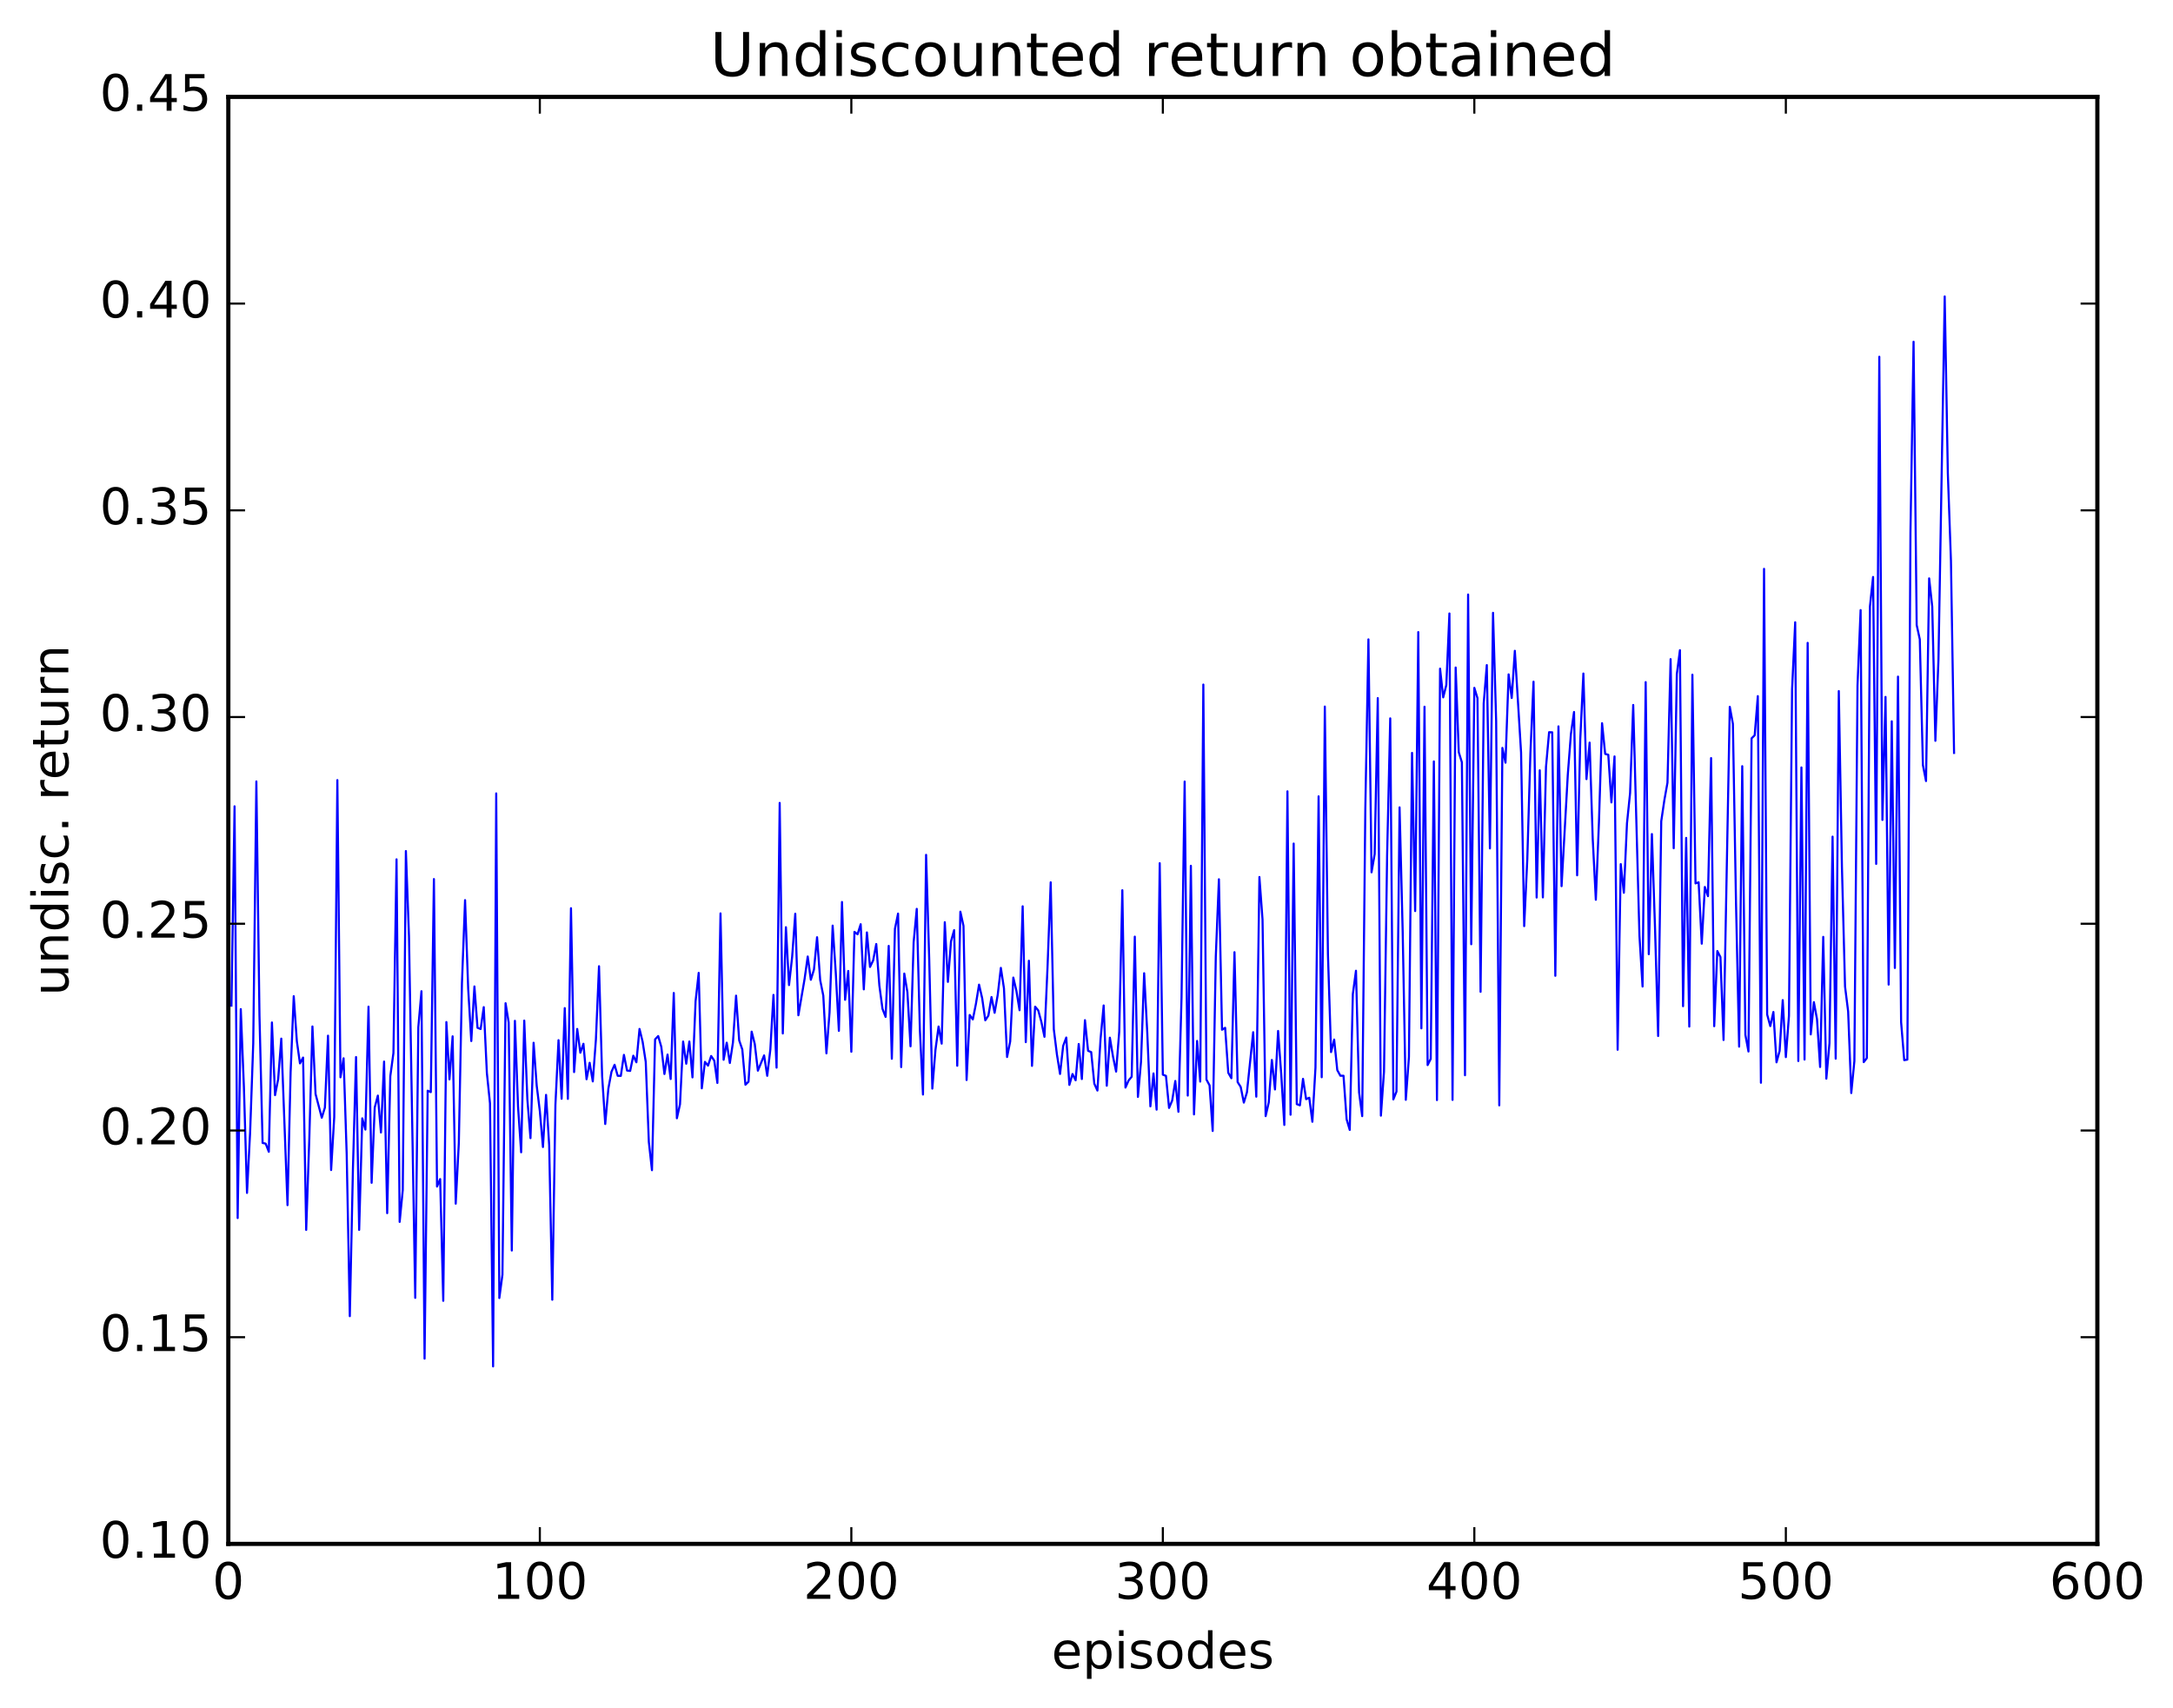 <?xml version="1.0" encoding="utf-8" standalone="no"?>
<!DOCTYPE svg PUBLIC "-//W3C//DTD SVG 1.1//EN"
  "http://www.w3.org/Graphics/SVG/1.1/DTD/svg11.dtd">
<!-- Created with matplotlib (http://matplotlib.org/) -->
<svg height="408pt" version="1.1" viewBox="0 0 519 408" width="519pt" xmlns="http://www.w3.org/2000/svg" xmlns:xlink="http://www.w3.org/1999/xlink">
 <defs>
  <style type="text/css">
*{stroke-linecap:butt;stroke-linejoin:round;stroke-miterlimit:100000;}
  </style>
 </defs>
 <g id="figure_1">
  <g id="patch_1">
   <path d="M 0 408.169 
L 519.585 408.169 
L 519.585 0 
L 0 0 
z
" style="fill:#ffffff;"/>
  </g>
  <g id="axes_1">
   <g id="patch_2">
    <path d="M 54.532 368.742 
L 500.933 368.742 
L 500.933 23.142 
L 54.532 23.142 
z
" style="fill:#ffffff;"/>
   </g>
   <g id="line2d_1">
    <path clip-path="url(#p316b449d4c)" d="M 55.276 240.184 
L 56.02 192.576 
L 56.764 290.913 
L 57.508 241.012 
L 58.252 259.559 
L 58.996 284.909 
L 59.74 270.39 
L 60.484 249.206 
L 61.228 186.636 
L 61.972 242.58 
L 62.717 272.974 
L 63.461 273.147 
L 64.204 275.091 
L 64.948 244.204 
L 65.692 261.562 
L 66.436 257.752 
L 67.18 248.061 
L 68.668 287.832 
L 69.412 256.051 
L 70.156 237.927 
L 70.9 248.687 
L 71.644 253.972 
L 72.388 252.587 
L 73.132 293.748 
L 73.876 271.909 
L 74.621 245.158 
L 75.365 261.277 
L 76.853 266.955 
L 77.597 264.539 
L 78.341 247.357 
L 79.085 279.447 
L 79.829 266.796 
L 80.573 186.317 
L 81.317 257.295 
L 82.061 252.757 
L 82.805 275.718 
L 83.549 314.348 
L 84.293 279.186 
L 85.037 252.461 
L 85.781 293.743 
L 86.525 267.099 
L 87.269 269.786 
L 88.013 240.424 
L 88.757 282.495 
L 89.501 264.504 
L 90.245 261.666 
L 90.989 270.486 
L 91.733 253.545 
L 92.477 289.744 
L 93.221 257.039 
L 93.965 251.509 
L 94.709 205.239 
L 95.453 291.833 
L 96.197 284.23 
L 96.941 203.261 
L 97.684 223.681 
L 99.172 309.973 
L 99.916 245.335 
L 100.66 236.74 
L 101.404 324.489 
L 102.148 260.499 
L 102.892 260.839 
L 103.636 209.954 
L 104.38 283.392 
L 105.124 281.606 
L 105.868 310.683 
L 106.612 244.108 
L 107.356 257.799 
L 108.1 247.511 
L 108.844 287.481 
L 109.588 272.891 
L 110.332 234.799 
L 111.076 214.983 
L 111.82 236.137 
L 112.564 248.638 
L 113.308 235.6 
L 114.052 245.476 
L 114.796 245.768 
L 115.54 240.54 
L 116.284 256.256 
L 117.028 263.507 
L 117.772 326.35 
L 118.516 189.496 
L 119.26 310.016 
L 120.004 304.434 
L 120.749 239.608 
L 121.493 244.21 
L 122.237 298.668 
L 122.981 243.81 
L 123.725 264.232 
L 124.469 275.209 
L 125.213 243.756 
L 125.957 262.599 
L 126.701 271.827 
L 127.445 249.051 
L 128.189 259.311 
L 128.933 265.374 
L 129.677 273.95 
L 130.421 261.497 
L 131.165 273.503 
L 131.909 310.426 
L 132.653 263.911 
L 133.397 248.431 
L 134.141 262.428 
L 134.885 240.773 
L 135.629 262.449 
L 136.373 216.916 
L 137.117 256.051 
L 137.861 245.755 
L 138.605 251.428 
L 139.349 249.293 
L 140.093 257.763 
L 140.837 253.833 
L 141.581 258.281 
L 142.325 248.292 
L 143.069 230.77 
L 143.812 257.02 
L 144.556 268.453 
L 145.3 260.019 
L 146.044 255.986 
L 146.788 254.308 
L 147.532 256.942 
L 148.276 256.96 
L 149.02 251.942 
L 149.764 255.685 
L 150.508 255.778 
L 151.252 252.139 
L 151.996 253.713 
L 152.74 245.75 
L 153.484 248.786 
L 154.228 253.614 
L 154.972 272.773 
L 155.716 279.483 
L 156.46 248.242 
L 157.204 247.448 
L 157.948 250.035 
L 158.692 256.515 
L 159.436 251.869 
L 160.18 257.709 
L 160.924 237.159 
L 161.668 267.08 
L 162.412 263.748 
L 163.156 248.755 
L 163.9 254.057 
L 164.644 248.751 
L 165.388 257.319 
L 166.132 239.122 
L 166.876 232.359 
L 167.62 259.932 
L 168.364 253.615 
L 169.108 254.517 
L 169.852 252.211 
L 170.596 253.329 
L 171.34 258.647 
L 172.084 218.152 
L 172.828 253.111 
L 173.572 249.032 
L 174.316 253.883 
L 175.06 248.974 
L 175.804 237.799 
L 176.548 248.483 
L 177.292 250.65 
L 178.036 259.069 
L 178.78 258.34 
L 179.524 246.397 
L 180.268 249.333 
L 181.012 255.716 
L 182.5 252.072 
L 183.244 256.943 
L 183.988 250.685 
L 184.732 237.619 
L 185.476 254.993 
L 186.22 191.765 
L 186.964 246.829 
L 187.708 221.452 
L 188.452 235.273 
L 189.196 228.528 
L 189.94 218.232 
L 190.685 242.481 
L 192.173 233.78 
L 192.917 228.447 
L 193.661 234.004 
L 194.405 231.572 
L 195.149 223.847 
L 195.893 234.081 
L 196.637 237.797 
L 197.381 251.583 
L 198.125 241.853 
L 198.869 221.071 
L 199.613 232.298 
L 200.357 246.206 
L 201.101 215.431 
L 201.845 238.787 
L 202.589 231.903 
L 203.333 251.196 
L 204.077 222.559 
L 204.821 223.146 
L 205.565 220.736 
L 206.309 236.296 
L 207.053 222.696 
L 207.797 230.944 
L 208.541 229.392 
L 209.285 225.468 
L 210.029 235.403 
L 210.773 240.937 
L 211.517 242.87 
L 212.261 225.912 
L 213.005 252.87 
L 213.749 221.817 
L 214.493 218.199 
L 215.237 254.86 
L 215.981 232.527 
L 216.725 236.973 
L 217.469 249.899 
L 218.213 225.03 
L 218.957 217.071 
L 219.701 245.911 
L 220.445 261.415 
L 221.189 204.171 
L 221.933 229.067 
L 222.677 259.994 
L 223.421 250.786 
L 224.165 245.174 
L 224.909 249.261 
L 225.653 220.257 
L 226.397 234.512 
L 227.141 224.807 
L 227.885 222.15 
L 228.629 254.541 
L 229.373 217.741 
L 230.117 221.134 
L 230.861 257.947 
L 231.605 242.415 
L 232.349 243.473 
L 233.093 239.743 
L 233.837 235.169 
L 234.581 238.4 
L 235.325 243.689 
L 236.069 242.558 
L 236.812 238.13 
L 237.556 241.892 
L 238.3 237.581 
L 239.044 231.163 
L 239.788 236.058 
L 240.532 252.449 
L 241.276 248.729 
L 242.02 233.481 
L 242.764 236.667 
L 243.508 241.283 
L 244.252 216.457 
L 244.996 248.906 
L 245.74 229.459 
L 246.484 254.569 
L 247.228 240.433 
L 247.972 241.319 
L 248.716 244.042 
L 249.46 247.627 
L 250.204 230.676 
L 250.948 210.729 
L 251.692 245.813 
L 252.436 251.845 
L 253.18 256.502 
L 253.924 249.811 
L 254.668 247.802 
L 255.412 259.112 
L 256.156 256.515 
L 256.901 258.016 
L 257.644 249.346 
L 258.389 257.714 
L 259.132 243.654 
L 259.877 250.968 
L 260.62 251.279 
L 261.365 258.825 
L 262.108 260.464 
L 262.853 248.177 
L 263.596 240.138 
L 264.341 259.31 
L 265.084 247.834 
L 265.829 252.347 
L 266.572 255.938 
L 267.317 246.384 
L 268.06 212.617 
L 268.805 259.749 
L 269.548 258.067 
L 270.293 257.162 
L 271.036 223.706 
L 271.781 261.981 
L 272.524 253.551 
L 273.269 232.442 
L 274.012 246.604 
L 274.757 264.24 
L 275.5 256.377 
L 276.245 265.022 
L 276.988 206.161 
L 277.733 256.673 
L 278.476 256.954 
L 279.221 264.614 
L 279.964 262.856 
L 280.709 258.175 
L 281.452 265.538 
L 282.197 238.251 
L 282.94 186.664 
L 283.685 261.664 
L 284.428 206.783 
L 285.173 266.162 
L 285.916 248.613 
L 286.661 258.32 
L 287.404 163.499 
L 288.149 257.837 
L 288.892 259.221 
L 289.637 270.114 
L 290.38 228.496 
L 291.125 210.001 
L 291.868 245.936 
L 292.613 245.48 
L 293.356 256.205 
L 294.101 257.52 
L 294.844 227.419 
L 295.589 258.432 
L 296.332 259.606 
L 297.077 263.341 
L 297.82 260.889 
L 299.308 246.529 
L 300.053 261.928 
L 300.796 209.461 
L 301.541 219.618 
L 302.284 266.574 
L 303.029 263.308 
L 303.772 253.155 
L 304.517 260.201 
L 305.26 246.231 
L 306.005 256.492 
L 306.748 268.675 
L 307.493 188.999 
L 308.236 266.236 
L 308.981 201.474 
L 309.724 263.709 
L 310.469 263.993 
L 311.212 257.67 
L 311.957 262.523 
L 312.7 262.179 
L 313.445 267.919 
L 314.188 254.989 
L 314.933 190.198 
L 315.676 257.282 
L 316.421 168.754 
L 317.164 227.906 
L 317.909 251.279 
L 318.652 248.29 
L 319.397 255.587 
L 320.14 256.931 
L 320.885 256.927 
L 321.628 267.333 
L 322.373 269.87 
L 323.116 237.407 
L 323.861 231.849 
L 324.604 260.915 
L 325.349 266.576 
L 326.092 193.18 
L 326.837 152.706 
L 327.58 208.343 
L 328.325 203.979 
L 329.068 166.734 
L 329.812 266.46 
L 330.557 255.956 
L 331.3 204.242 
L 332.045 171.57 
L 332.788 262.58 
L 333.533 260.706 
L 334.276 192.833 
L 335.021 222.612 
L 335.764 262.674 
L 336.509 252.466 
L 337.252 179.817 
L 337.997 217.597 
L 338.74 150.968 
L 339.485 245.607 
L 340.228 168.791 
L 340.973 254.381 
L 341.716 252.896 
L 342.461 181.855 
L 343.204 262.739 
L 343.949 159.701 
L 344.692 166.556 
L 345.437 163.625 
L 346.18 146.518 
L 346.925 262.694 
L 347.668 159.428 
L 348.413 179.655 
L 349.156 182.062 
L 349.901 256.808 
L 350.644 141.993 
L 351.389 225.517 
L 352.132 164.283 
L 352.877 166.731 
L 353.62 236.881 
L 354.365 168.012 
L 355.108 158.848 
L 355.853 202.634 
L 356.596 146.367 
L 357.341 172.26 
L 358.084 264 
L 358.829 178.627 
L 359.572 182.157 
L 360.317 161.063 
L 361.06 166.706 
L 361.805 155.438 
L 363.293 179.721 
L 364.036 221.192 
L 364.781 205.193 
L 365.524 179.839 
L 366.269 162.811 
L 367.012 214.364 
L 367.757 183.976 
L 368.5 214.333 
L 369.245 183.189 
L 369.988 174.873 
L 370.733 174.905 
L 371.476 233.055 
L 372.221 173.486 
L 372.964 211.648 
L 374.452 185.05 
L 375.197 175.324 
L 375.94 170.05 
L 376.685 209.053 
L 377.428 176.64 
L 378.173 160.865 
L 378.916 186.081 
L 379.661 177.362 
L 380.404 200.284 
L 381.149 214.899 
L 381.892 196.372 
L 382.637 172.729 
L 383.38 180.057 
L 384.125 180.271 
L 384.868 191.65 
L 385.613 180.663 
L 386.356 250.72 
L 387.101 206.376 
L 387.844 213.224 
L 388.589 196.627 
L 389.332 189.385 
L 390.077 168.372 
L 391.565 223.453 
L 392.308 235.616 
L 393.053 162.915 
L 393.796 227.892 
L 394.541 199.204 
L 395.284 221.626 
L 396.029 247.436 
L 396.772 196.141 
L 397.517 191.101 
L 398.26 186.936 
L 399.005 157.426 
L 399.748 202.591 
L 400.493 161.014 
L 401.236 155.29 
L 401.981 240.317 
L 402.724 200.121 
L 403.469 245.185 
L 404.212 161.146 
L 404.957 210.991 
L 405.7 210.725 
L 406.445 225.39 
L 407.188 211.839 
L 407.933 214.034 
L 408.676 181.057 
L 409.421 245.092 
L 410.164 227.139 
L 410.909 228.577 
L 411.652 248.387 
L 413.14 168.814 
L 413.885 172.873 
L 414.628 215.658 
L 415.373 249.974 
L 416.116 182.993 
L 416.861 247.143 
L 417.604 251.138 
L 418.349 176.341 
L 419.092 175.614 
L 419.837 166.264 
L 420.58 258.6 
L 421.325 135.861 
L 422.068 242.298 
L 422.812 245.068 
L 423.557 241.699 
L 424.3 253.724 
L 425.045 251.013 
L 425.788 238.864 
L 426.533 252.479 
L 427.276 242.638 
L 428.021 164.617 
L 428.764 148.623 
L 429.509 253.41 
L 430.252 183.295 
L 430.997 253.058 
L 431.74 153.54 
L 432.485 247.052 
L 433.228 239.35 
L 433.973 243.42 
L 434.716 254.838 
L 435.461 223.76 
L 436.204 257.624 
L 436.949 249.154 
L 437.692 199.823 
L 438.437 252.846 
L 439.18 165.054 
L 439.925 206.905 
L 440.668 235.618 
L 441.413 241.583 
L 442.156 261.06 
L 442.901 253.413 
L 443.644 163.769 
L 444.389 145.715 
L 445.132 253.677 
L 445.877 252.718 
L 446.62 144.838 
L 447.365 137.799 
L 448.108 206.332 
L 448.853 85.209 
L 449.596 195.826 
L 450.341 166.451 
L 451.084 235.156 
L 451.829 172.272 
L 452.572 231.187 
L 453.317 161.599 
L 454.06 244.105 
L 454.805 253.206 
L 455.548 253.074 
L 456.293 127.227 
L 457.036 81.619 
L 457.781 149.275 
L 458.524 152.699 
L 459.269 182.732 
L 460.012 186.542 
L 460.757 138.137 
L 461.5 144.881 
L 462.245 176.929 
L 462.988 157.371 
L 464.476 70.8 
L 465.221 113.002 
L 465.964 133.907 
L 466.709 179.826 
L 466.709 179.826 
" style="fill:none;stroke:#0000ff;stroke-linecap:square;stroke-width:0.5;"/>
   </g>
   <g id="patch_3">
    <path d="M 54.532 368.742 
L 54.532 23.142 
" style="fill:none;stroke:#000000;stroke-linecap:square;stroke-linejoin:miter;"/>
   </g>
   <g id="patch_4">
    <path d="M 500.933 368.742 
L 500.933 23.142 
" style="fill:none;stroke:#000000;stroke-linecap:square;stroke-linejoin:miter;"/>
   </g>
   <g id="patch_5">
    <path d="M 54.532 368.742 
L 500.933 368.742 
" style="fill:none;stroke:#000000;stroke-linecap:square;stroke-linejoin:miter;"/>
   </g>
   <g id="patch_6">
    <path d="M 54.532 23.142 
L 500.933 23.142 
" style="fill:none;stroke:#000000;stroke-linecap:square;stroke-linejoin:miter;"/>
   </g>
   <g id="matplotlib.axis_1">
    <g id="xtick_1">
     <g id="line2d_2">
      <defs>
       <path d="M 0 0 
L 0 -4 
" id="m452dc0c4ed" style="stroke:#000000;stroke-width:0.5;"/>
      </defs>
      <g>
       <use style="stroke:#000000;stroke-width:0.5;" x="54.532" xlink:href="#m452dc0c4ed" y="368.742"/>
      </g>
     </g>
     <g id="line2d_3">
      <defs>
       <path d="M 0 0 
L 0 4 
" id="m1b228c467f" style="stroke:#000000;stroke-width:0.5;"/>
      </defs>
      <g>
       <use style="stroke:#000000;stroke-width:0.5;" x="54.532" xlink:href="#m1b228c467f" y="23.142"/>
      </g>
     </g>
     <g id="text_1">
      <!-- 0 -->
      <defs>
       <path d="M 31.781 66.406 
Q 24.172 66.406 20.328 58.906 
Q 16.5 51.422 16.5 36.375 
Q 16.5 21.391 20.328 13.891 
Q 24.172 6.391 31.781 6.391 
Q 39.453 6.391 43.281 13.891 
Q 47.125 21.391 47.125 36.375 
Q 47.125 51.422 43.281 58.906 
Q 39.453 66.406 31.781 66.406 
M 31.781 74.219 
Q 44.047 74.219 50.516 64.516 
Q 56.984 54.828 56.984 36.375 
Q 56.984 17.969 50.516 8.266 
Q 44.047 -1.422 31.781 -1.422 
Q 19.531 -1.422 13.062 8.266 
Q 6.594 17.969 6.594 36.375 
Q 6.594 54.828 13.062 64.516 
Q 19.531 74.219 31.781 74.219 
" id="BitstreamVeraSans-Roman-30"/>
      </defs>
      <g transform="translate(50.715 381.86)scale(0.12 -0.12)">
       <use xlink:href="#BitstreamVeraSans-Roman-30"/>
      </g>
     </g>
    </g>
    <g id="xtick_2">
     <g id="line2d_4">
      <g>
       <use style="stroke:#000000;stroke-width:0.5;" x="128.933" xlink:href="#m452dc0c4ed" y="368.742"/>
      </g>
     </g>
     <g id="line2d_5">
      <g>
       <use style="stroke:#000000;stroke-width:0.5;" x="128.933" xlink:href="#m1b228c467f" y="23.142"/>
      </g>
     </g>
     <g id="text_2">
      <!-- 100 -->
      <defs>
       <path d="M 12.406 8.297 
L 28.516 8.297 
L 28.516 63.922 
L 10.984 60.406 
L 10.984 69.391 
L 28.422 72.906 
L 38.281 72.906 
L 38.281 8.297 
L 54.391 8.297 
L 54.391 0 
L 12.406 0 
z
" id="BitstreamVeraSans-Roman-31"/>
      </defs>
      <g transform="translate(117.48 381.86)scale(0.12 -0.12)">
       <use xlink:href="#BitstreamVeraSans-Roman-31"/>
       <use x="63.623" xlink:href="#BitstreamVeraSans-Roman-30"/>
       <use x="127.246" xlink:href="#BitstreamVeraSans-Roman-30"/>
      </g>
     </g>
    </g>
    <g id="xtick_3">
     <g id="line2d_6">
      <g>
       <use style="stroke:#000000;stroke-width:0.5;" x="203.333" xlink:href="#m452dc0c4ed" y="368.742"/>
      </g>
     </g>
     <g id="line2d_7">
      <g>
       <use style="stroke:#000000;stroke-width:0.5;" x="203.333" xlink:href="#m1b228c467f" y="23.142"/>
      </g>
     </g>
     <g id="text_3">
      <!-- 200 -->
      <defs>
       <path d="M 19.188 8.297 
L 53.609 8.297 
L 53.609 0 
L 7.328 0 
L 7.328 8.297 
Q 12.938 14.109 22.625 23.891 
Q 32.328 33.688 34.812 36.531 
Q 39.547 41.844 41.422 45.531 
Q 43.312 49.219 43.312 52.781 
Q 43.312 58.594 39.234 62.25 
Q 35.156 65.922 28.609 65.922 
Q 23.969 65.922 18.812 64.312 
Q 13.672 62.703 7.812 59.422 
L 7.812 69.391 
Q 13.766 71.781 18.938 73 
Q 24.125 74.219 28.422 74.219 
Q 39.75 74.219 46.484 68.547 
Q 53.219 62.891 53.219 53.422 
Q 53.219 48.922 51.531 44.891 
Q 49.859 40.875 45.406 35.406 
Q 44.188 33.984 37.641 27.219 
Q 31.109 20.453 19.188 8.297 
" id="BitstreamVeraSans-Roman-32"/>
      </defs>
      <g transform="translate(191.88 381.86)scale(0.12 -0.12)">
       <use xlink:href="#BitstreamVeraSans-Roman-32"/>
       <use x="63.623" xlink:href="#BitstreamVeraSans-Roman-30"/>
       <use x="127.246" xlink:href="#BitstreamVeraSans-Roman-30"/>
      </g>
     </g>
    </g>
    <g id="xtick_4">
     <g id="line2d_8">
      <g>
       <use style="stroke:#000000;stroke-width:0.5;" x="277.733" xlink:href="#m452dc0c4ed" y="368.742"/>
      </g>
     </g>
     <g id="line2d_9">
      <g>
       <use style="stroke:#000000;stroke-width:0.5;" x="277.733" xlink:href="#m1b228c467f" y="23.142"/>
      </g>
     </g>
     <g id="text_4">
      <!-- 300 -->
      <defs>
       <path d="M 40.578 39.312 
Q 47.656 37.797 51.625 33 
Q 55.609 28.219 55.609 21.188 
Q 55.609 10.406 48.188 4.484 
Q 40.766 -1.422 27.094 -1.422 
Q 22.516 -1.422 17.656 -0.516 
Q 12.797 0.391 7.625 2.203 
L 7.625 11.719 
Q 11.719 9.328 16.594 8.109 
Q 21.484 6.891 26.812 6.891 
Q 36.078 6.891 40.938 10.547 
Q 45.797 14.203 45.797 21.188 
Q 45.797 27.641 41.281 31.266 
Q 36.766 34.906 28.719 34.906 
L 20.219 34.906 
L 20.219 43.016 
L 29.109 43.016 
Q 36.375 43.016 40.234 45.922 
Q 44.094 48.828 44.094 54.297 
Q 44.094 59.906 40.109 62.906 
Q 36.141 65.922 28.719 65.922 
Q 24.656 65.922 20.016 65.031 
Q 15.375 64.156 9.812 62.312 
L 9.812 71.094 
Q 15.438 72.656 20.344 73.438 
Q 25.25 74.219 29.594 74.219 
Q 40.828 74.219 47.359 69.109 
Q 53.906 64.016 53.906 55.328 
Q 53.906 49.266 50.438 45.094 
Q 46.969 40.922 40.578 39.312 
" id="BitstreamVeraSans-Roman-33"/>
      </defs>
      <g transform="translate(266.28 381.86)scale(0.12 -0.12)">
       <use xlink:href="#BitstreamVeraSans-Roman-33"/>
       <use x="63.623" xlink:href="#BitstreamVeraSans-Roman-30"/>
       <use x="127.246" xlink:href="#BitstreamVeraSans-Roman-30"/>
      </g>
     </g>
    </g>
    <g id="xtick_5">
     <g id="line2d_10">
      <g>
       <use style="stroke:#000000;stroke-width:0.5;" x="352.132" xlink:href="#m452dc0c4ed" y="368.742"/>
      </g>
     </g>
     <g id="line2d_11">
      <g>
       <use style="stroke:#000000;stroke-width:0.5;" x="352.132" xlink:href="#m1b228c467f" y="23.142"/>
      </g>
     </g>
     <g id="text_5">
      <!-- 400 -->
      <defs>
       <path d="M 37.797 64.312 
L 12.891 25.391 
L 37.797 25.391 
z
M 35.203 72.906 
L 47.609 72.906 
L 47.609 25.391 
L 58.016 25.391 
L 58.016 17.188 
L 47.609 17.188 
L 47.609 0 
L 37.797 0 
L 37.797 17.188 
L 4.891 17.188 
L 4.891 26.703 
z
" id="BitstreamVeraSans-Roman-34"/>
      </defs>
      <g transform="translate(340.68 381.86)scale(0.12 -0.12)">
       <use xlink:href="#BitstreamVeraSans-Roman-34"/>
       <use x="63.623" xlink:href="#BitstreamVeraSans-Roman-30"/>
       <use x="127.246" xlink:href="#BitstreamVeraSans-Roman-30"/>
      </g>
     </g>
    </g>
    <g id="xtick_6">
     <g id="line2d_12">
      <g>
       <use style="stroke:#000000;stroke-width:0.5;" x="426.533" xlink:href="#m452dc0c4ed" y="368.742"/>
      </g>
     </g>
     <g id="line2d_13">
      <g>
       <use style="stroke:#000000;stroke-width:0.5;" x="426.533" xlink:href="#m1b228c467f" y="23.142"/>
      </g>
     </g>
     <g id="text_6">
      <!-- 500 -->
      <defs>
       <path d="M 10.797 72.906 
L 49.516 72.906 
L 49.516 64.594 
L 19.828 64.594 
L 19.828 46.734 
Q 21.969 47.469 24.109 47.828 
Q 26.266 48.188 28.422 48.188 
Q 40.625 48.188 47.75 41.5 
Q 54.891 34.812 54.891 23.391 
Q 54.891 11.625 47.562 5.094 
Q 40.234 -1.422 26.906 -1.422 
Q 22.312 -1.422 17.547 -0.641 
Q 12.797 0.141 7.719 1.703 
L 7.719 11.625 
Q 12.109 9.234 16.797 8.062 
Q 21.484 6.891 26.703 6.891 
Q 35.156 6.891 40.078 11.328 
Q 45.016 15.766 45.016 23.391 
Q 45.016 31 40.078 35.438 
Q 35.156 39.891 26.703 39.891 
Q 22.75 39.891 18.812 39.016 
Q 14.891 38.141 10.797 36.281 
z
" id="BitstreamVeraSans-Roman-35"/>
      </defs>
      <g transform="translate(415.08 381.86)scale(0.12 -0.12)">
       <use xlink:href="#BitstreamVeraSans-Roman-35"/>
       <use x="63.623" xlink:href="#BitstreamVeraSans-Roman-30"/>
       <use x="127.246" xlink:href="#BitstreamVeraSans-Roman-30"/>
      </g>
     </g>
    </g>
    <g id="xtick_7">
     <g id="line2d_14">
      <g>
       <use style="stroke:#000000;stroke-width:0.5;" x="500.933" xlink:href="#m452dc0c4ed" y="368.742"/>
      </g>
     </g>
     <g id="line2d_15">
      <g>
       <use style="stroke:#000000;stroke-width:0.5;" x="500.933" xlink:href="#m1b228c467f" y="23.142"/>
      </g>
     </g>
     <g id="text_7">
      <!-- 600 -->
      <defs>
       <path d="M 33.016 40.375 
Q 26.375 40.375 22.484 35.828 
Q 18.609 31.297 18.609 23.391 
Q 18.609 15.531 22.484 10.953 
Q 26.375 6.391 33.016 6.391 
Q 39.656 6.391 43.531 10.953 
Q 47.406 15.531 47.406 23.391 
Q 47.406 31.297 43.531 35.828 
Q 39.656 40.375 33.016 40.375 
M 52.594 71.297 
L 52.594 62.312 
Q 48.875 64.062 45.094 64.984 
Q 41.312 65.922 37.594 65.922 
Q 27.828 65.922 22.672 59.328 
Q 17.531 52.734 16.797 39.406 
Q 19.672 43.656 24.016 45.922 
Q 28.375 48.188 33.594 48.188 
Q 44.578 48.188 50.953 41.516 
Q 57.328 34.859 57.328 23.391 
Q 57.328 12.156 50.688 5.359 
Q 44.047 -1.422 33.016 -1.422 
Q 20.359 -1.422 13.672 8.266 
Q 6.984 17.969 6.984 36.375 
Q 6.984 53.656 15.188 63.938 
Q 23.391 74.219 37.203 74.219 
Q 40.922 74.219 44.703 73.484 
Q 48.484 72.75 52.594 71.297 
" id="BitstreamVeraSans-Roman-36"/>
      </defs>
      <g transform="translate(489.48 381.86)scale(0.12 -0.12)">
       <use xlink:href="#BitstreamVeraSans-Roman-36"/>
       <use x="63.623" xlink:href="#BitstreamVeraSans-Roman-30"/>
       <use x="127.246" xlink:href="#BitstreamVeraSans-Roman-30"/>
      </g>
     </g>
    </g>
    <g id="text_8">
     <!-- episodes -->
     <defs>
      <path d="M 9.422 54.688 
L 18.406 54.688 
L 18.406 0 
L 9.422 0 
z
M 9.422 75.984 
L 18.406 75.984 
L 18.406 64.594 
L 9.422 64.594 
z
" id="BitstreamVeraSans-Roman-69"/>
      <path d="M 44.281 53.078 
L 44.281 44.578 
Q 40.484 46.531 36.375 47.5 
Q 32.281 48.484 27.875 48.484 
Q 21.188 48.484 17.844 46.438 
Q 14.5 44.391 14.5 40.281 
Q 14.5 37.156 16.891 35.375 
Q 19.281 33.594 26.516 31.984 
L 29.594 31.297 
Q 39.156 29.25 43.188 25.516 
Q 47.219 21.781 47.219 15.094 
Q 47.219 7.469 41.188 3.016 
Q 35.156 -1.422 24.609 -1.422 
Q 20.219 -1.422 15.453 -0.562 
Q 10.688 0.297 5.422 2 
L 5.422 11.281 
Q 10.406 8.688 15.234 7.391 
Q 20.062 6.109 24.812 6.109 
Q 31.156 6.109 34.562 8.281 
Q 37.984 10.453 37.984 14.406 
Q 37.984 18.062 35.516 20.016 
Q 33.062 21.969 24.703 23.781 
L 21.578 24.516 
Q 13.234 26.266 9.516 29.906 
Q 5.812 33.547 5.812 39.891 
Q 5.812 47.609 11.281 51.797 
Q 16.75 56 26.812 56 
Q 31.781 56 36.172 55.266 
Q 40.578 54.547 44.281 53.078 
" id="BitstreamVeraSans-Roman-73"/>
      <path d="M 18.109 8.203 
L 18.109 -20.797 
L 9.078 -20.797 
L 9.078 54.688 
L 18.109 54.688 
L 18.109 46.391 
Q 20.953 51.266 25.266 53.625 
Q 29.594 56 35.594 56 
Q 45.562 56 51.781 48.094 
Q 58.016 40.188 58.016 27.297 
Q 58.016 14.406 51.781 6.484 
Q 45.562 -1.422 35.594 -1.422 
Q 29.594 -1.422 25.266 0.953 
Q 20.953 3.328 18.109 8.203 
M 48.688 27.297 
Q 48.688 37.203 44.609 42.844 
Q 40.531 48.484 33.406 48.484 
Q 26.266 48.484 22.188 42.844 
Q 18.109 37.203 18.109 27.297 
Q 18.109 17.391 22.188 11.75 
Q 26.266 6.109 33.406 6.109 
Q 40.531 6.109 44.609 11.75 
Q 48.688 17.391 48.688 27.297 
" id="BitstreamVeraSans-Roman-70"/>
      <path d="M 30.609 48.391 
Q 23.391 48.391 19.188 42.75 
Q 14.984 37.109 14.984 27.297 
Q 14.984 17.484 19.156 11.844 
Q 23.344 6.203 30.609 6.203 
Q 37.797 6.203 41.984 11.859 
Q 46.188 17.531 46.188 27.297 
Q 46.188 37.016 41.984 42.703 
Q 37.797 48.391 30.609 48.391 
M 30.609 56 
Q 42.328 56 49.016 48.375 
Q 55.719 40.766 55.719 27.297 
Q 55.719 13.875 49.016 6.219 
Q 42.328 -1.422 30.609 -1.422 
Q 18.844 -1.422 12.172 6.219 
Q 5.516 13.875 5.516 27.297 
Q 5.516 40.766 12.172 48.375 
Q 18.844 56 30.609 56 
" id="BitstreamVeraSans-Roman-6f"/>
      <path d="M 56.203 29.594 
L 56.203 25.203 
L 14.891 25.203 
Q 15.484 15.922 20.484 11.062 
Q 25.484 6.203 34.422 6.203 
Q 39.594 6.203 44.453 7.469 
Q 49.312 8.734 54.109 11.281 
L 54.109 2.781 
Q 49.266 0.734 44.188 -0.344 
Q 39.109 -1.422 33.891 -1.422 
Q 20.797 -1.422 13.156 6.188 
Q 5.516 13.812 5.516 26.812 
Q 5.516 40.234 12.766 48.109 
Q 20.016 56 32.328 56 
Q 43.359 56 49.781 48.891 
Q 56.203 41.797 56.203 29.594 
M 47.219 32.234 
Q 47.125 39.594 43.094 43.984 
Q 39.062 48.391 32.422 48.391 
Q 24.906 48.391 20.391 44.141 
Q 15.875 39.891 15.188 32.172 
z
" id="BitstreamVeraSans-Roman-65"/>
      <path d="M 45.406 46.391 
L 45.406 75.984 
L 54.391 75.984 
L 54.391 0 
L 45.406 0 
L 45.406 8.203 
Q 42.578 3.328 38.25 0.953 
Q 33.938 -1.422 27.875 -1.422 
Q 17.969 -1.422 11.734 6.484 
Q 5.516 14.406 5.516 27.297 
Q 5.516 40.188 11.734 48.094 
Q 17.969 56 27.875 56 
Q 33.938 56 38.25 53.625 
Q 42.578 51.266 45.406 46.391 
M 14.797 27.297 
Q 14.797 17.391 18.875 11.75 
Q 22.953 6.109 30.078 6.109 
Q 37.203 6.109 41.297 11.75 
Q 45.406 17.391 45.406 27.297 
Q 45.406 37.203 41.297 42.844 
Q 37.203 48.484 30.078 48.484 
Q 22.953 48.484 18.875 42.844 
Q 14.797 37.203 14.797 27.297 
" id="BitstreamVeraSans-Roman-64"/>
     </defs>
     <g transform="translate(251.141 398.474)scale(0.12 -0.12)">
      <use xlink:href="#BitstreamVeraSans-Roman-65"/>
      <use x="61.523" xlink:href="#BitstreamVeraSans-Roman-70"/>
      <use x="125.0" xlink:href="#BitstreamVeraSans-Roman-69"/>
      <use x="152.783" xlink:href="#BitstreamVeraSans-Roman-73"/>
      <use x="204.883" xlink:href="#BitstreamVeraSans-Roman-6f"/>
      <use x="266.064" xlink:href="#BitstreamVeraSans-Roman-64"/>
      <use x="329.541" xlink:href="#BitstreamVeraSans-Roman-65"/>
      <use x="391.064" xlink:href="#BitstreamVeraSans-Roman-73"/>
     </g>
    </g>
   </g>
   <g id="matplotlib.axis_2">
    <g id="ytick_1">
     <g id="line2d_16">
      <defs>
       <path d="M 0 0 
L 4 0 
" id="m6e839ee3b6" style="stroke:#000000;stroke-width:0.5;"/>
      </defs>
      <g>
       <use style="stroke:#000000;stroke-width:0.5;" x="54.532" xlink:href="#m6e839ee3b6" y="368.742"/>
      </g>
     </g>
     <g id="line2d_17">
      <defs>
       <path d="M 0 0 
L -4 0 
" id="m3a4318cd01" style="stroke:#000000;stroke-width:0.5;"/>
      </defs>
      <g>
       <use style="stroke:#000000;stroke-width:0.5;" x="500.933" xlink:href="#m3a4318cd01" y="368.742"/>
      </g>
     </g>
     <g id="text_9">
      <!-- 0.10 -->
      <defs>
       <path d="M 10.688 12.406 
L 21 12.406 
L 21 0 
L 10.688 0 
z
" id="BitstreamVeraSans-Roman-2e"/>
      </defs>
      <g transform="translate(23.814 372.053)scale(0.12 -0.12)">
       <use xlink:href="#BitstreamVeraSans-Roman-30"/>
       <use x="63.623" xlink:href="#BitstreamVeraSans-Roman-2e"/>
       <use x="95.41" xlink:href="#BitstreamVeraSans-Roman-31"/>
       <use x="159.033" xlink:href="#BitstreamVeraSans-Roman-30"/>
      </g>
     </g>
    </g>
    <g id="ytick_2">
     <g id="line2d_18">
      <g>
       <use style="stroke:#000000;stroke-width:0.5;" x="54.532" xlink:href="#m6e839ee3b6" y="319.37"/>
      </g>
     </g>
     <g id="line2d_19">
      <g>
       <use style="stroke:#000000;stroke-width:0.5;" x="500.933" xlink:href="#m3a4318cd01" y="319.37"/>
      </g>
     </g>
     <g id="text_10">
      <!-- 0.15 -->
      <g transform="translate(23.814 322.682)scale(0.12 -0.12)">
       <use xlink:href="#BitstreamVeraSans-Roman-30"/>
       <use x="63.623" xlink:href="#BitstreamVeraSans-Roman-2e"/>
       <use x="95.41" xlink:href="#BitstreamVeraSans-Roman-31"/>
       <use x="159.033" xlink:href="#BitstreamVeraSans-Roman-35"/>
      </g>
     </g>
    </g>
    <g id="ytick_3">
     <g id="line2d_20">
      <g>
       <use style="stroke:#000000;stroke-width:0.5;" x="54.532" xlink:href="#m6e839ee3b6" y="269.999"/>
      </g>
     </g>
     <g id="line2d_21">
      <g>
       <use style="stroke:#000000;stroke-width:0.5;" x="500.933" xlink:href="#m3a4318cd01" y="269.999"/>
      </g>
     </g>
     <g id="text_11">
      <!-- 0.20 -->
      <g transform="translate(23.814 273.31)scale(0.12 -0.12)">
       <use xlink:href="#BitstreamVeraSans-Roman-30"/>
       <use x="63.623" xlink:href="#BitstreamVeraSans-Roman-2e"/>
       <use x="95.41" xlink:href="#BitstreamVeraSans-Roman-32"/>
       <use x="159.033" xlink:href="#BitstreamVeraSans-Roman-30"/>
      </g>
     </g>
    </g>
    <g id="ytick_4">
     <g id="line2d_22">
      <g>
       <use style="stroke:#000000;stroke-width:0.5;" x="54.532" xlink:href="#m6e839ee3b6" y="220.627"/>
      </g>
     </g>
     <g id="line2d_23">
      <g>
       <use style="stroke:#000000;stroke-width:0.5;" x="500.933" xlink:href="#m3a4318cd01" y="220.627"/>
      </g>
     </g>
     <g id="text_12">
      <!-- 0.25 -->
      <g transform="translate(23.814 223.939)scale(0.12 -0.12)">
       <use xlink:href="#BitstreamVeraSans-Roman-30"/>
       <use x="63.623" xlink:href="#BitstreamVeraSans-Roman-2e"/>
       <use x="95.41" xlink:href="#BitstreamVeraSans-Roman-32"/>
       <use x="159.033" xlink:href="#BitstreamVeraSans-Roman-35"/>
      </g>
     </g>
    </g>
    <g id="ytick_5">
     <g id="line2d_24">
      <g>
       <use style="stroke:#000000;stroke-width:0.5;" x="54.532" xlink:href="#m6e839ee3b6" y="171.256"/>
      </g>
     </g>
     <g id="line2d_25">
      <g>
       <use style="stroke:#000000;stroke-width:0.5;" x="500.933" xlink:href="#m3a4318cd01" y="171.256"/>
      </g>
     </g>
     <g id="text_13">
      <!-- 0.30 -->
      <g transform="translate(23.814 174.567)scale(0.12 -0.12)">
       <use xlink:href="#BitstreamVeraSans-Roman-30"/>
       <use x="63.623" xlink:href="#BitstreamVeraSans-Roman-2e"/>
       <use x="95.41" xlink:href="#BitstreamVeraSans-Roman-33"/>
       <use x="159.033" xlink:href="#BitstreamVeraSans-Roman-30"/>
      </g>
     </g>
    </g>
    <g id="ytick_6">
     <g id="line2d_26">
      <g>
       <use style="stroke:#000000;stroke-width:0.5;" x="54.532" xlink:href="#m6e839ee3b6" y="121.885"/>
      </g>
     </g>
     <g id="line2d_27">
      <g>
       <use style="stroke:#000000;stroke-width:0.5;" x="500.933" xlink:href="#m3a4318cd01" y="121.885"/>
      </g>
     </g>
     <g id="text_14">
      <!-- 0.35 -->
      <g transform="translate(23.814 125.196)scale(0.12 -0.12)">
       <use xlink:href="#BitstreamVeraSans-Roman-30"/>
       <use x="63.623" xlink:href="#BitstreamVeraSans-Roman-2e"/>
       <use x="95.41" xlink:href="#BitstreamVeraSans-Roman-33"/>
       <use x="159.033" xlink:href="#BitstreamVeraSans-Roman-35"/>
      </g>
     </g>
    </g>
    <g id="ytick_7">
     <g id="line2d_28">
      <g>
       <use style="stroke:#000000;stroke-width:0.5;" x="54.532" xlink:href="#m6e839ee3b6" y="72.513"/>
      </g>
     </g>
     <g id="line2d_29">
      <g>
       <use style="stroke:#000000;stroke-width:0.5;" x="500.933" xlink:href="#m3a4318cd01" y="72.513"/>
      </g>
     </g>
     <g id="text_15">
      <!-- 0.40 -->
      <g transform="translate(23.814 75.824)scale(0.12 -0.12)">
       <use xlink:href="#BitstreamVeraSans-Roman-30"/>
       <use x="63.623" xlink:href="#BitstreamVeraSans-Roman-2e"/>
       <use x="95.41" xlink:href="#BitstreamVeraSans-Roman-34"/>
       <use x="159.033" xlink:href="#BitstreamVeraSans-Roman-30"/>
      </g>
     </g>
    </g>
    <g id="ytick_8">
     <g id="line2d_30">
      <g>
       <use style="stroke:#000000;stroke-width:0.5;" x="54.532" xlink:href="#m6e839ee3b6" y="23.142"/>
      </g>
     </g>
     <g id="line2d_31">
      <g>
       <use style="stroke:#000000;stroke-width:0.5;" x="500.933" xlink:href="#m3a4318cd01" y="23.142"/>
      </g>
     </g>
     <g id="text_16">
      <!-- 0.45 -->
      <g transform="translate(23.814 26.453)scale(0.12 -0.12)">
       <use xlink:href="#BitstreamVeraSans-Roman-30"/>
       <use x="63.623" xlink:href="#BitstreamVeraSans-Roman-2e"/>
       <use x="95.41" xlink:href="#BitstreamVeraSans-Roman-34"/>
       <use x="159.033" xlink:href="#BitstreamVeraSans-Roman-35"/>
      </g>
     </g>
    </g>
    <g id="text_17">
     <!-- undisc. return -->
     <defs>
      <path d="M 8.5 21.578 
L 8.5 54.688 
L 17.484 54.688 
L 17.484 21.922 
Q 17.484 14.156 20.5 10.266 
Q 23.531 6.391 29.594 6.391 
Q 36.859 6.391 41.078 11.031 
Q 45.312 15.672 45.312 23.688 
L 45.312 54.688 
L 54.297 54.688 
L 54.297 0 
L 45.312 0 
L 45.312 8.406 
Q 42.047 3.422 37.719 1 
Q 33.406 -1.422 27.688 -1.422 
Q 18.266 -1.422 13.375 4.438 
Q 8.5 10.297 8.5 21.578 
" id="BitstreamVeraSans-Roman-75"/>
      <path d="M 54.891 33.016 
L 54.891 0 
L 45.906 0 
L 45.906 32.719 
Q 45.906 40.484 42.875 44.328 
Q 39.844 48.188 33.797 48.188 
Q 26.516 48.188 22.312 43.547 
Q 18.109 38.922 18.109 30.906 
L 18.109 0 
L 9.078 0 
L 9.078 54.688 
L 18.109 54.688 
L 18.109 46.188 
Q 21.344 51.125 25.703 53.562 
Q 30.078 56 35.797 56 
Q 45.219 56 50.047 50.172 
Q 54.891 44.344 54.891 33.016 
" id="BitstreamVeraSans-Roman-6e"/>
      <path id="BitstreamVeraSans-Roman-20"/>
      <path d="M 41.109 46.297 
Q 39.594 47.172 37.812 47.578 
Q 36.031 48 33.891 48 
Q 26.266 48 22.188 43.047 
Q 18.109 38.094 18.109 28.812 
L 18.109 0 
L 9.078 0 
L 9.078 54.688 
L 18.109 54.688 
L 18.109 46.188 
Q 20.953 51.172 25.484 53.578 
Q 30.031 56 36.531 56 
Q 37.453 56 38.578 55.875 
Q 39.703 55.766 41.062 55.516 
z
" id="BitstreamVeraSans-Roman-72"/>
      <path d="M 48.781 52.594 
L 48.781 44.188 
Q 44.969 46.297 41.141 47.344 
Q 37.312 48.391 33.406 48.391 
Q 24.656 48.391 19.812 42.844 
Q 14.984 37.312 14.984 27.297 
Q 14.984 17.281 19.812 11.734 
Q 24.656 6.203 33.406 6.203 
Q 37.312 6.203 41.141 7.25 
Q 44.969 8.297 48.781 10.406 
L 48.781 2.094 
Q 45.016 0.344 40.984 -0.531 
Q 36.969 -1.422 32.422 -1.422 
Q 20.062 -1.422 12.781 6.344 
Q 5.516 14.109 5.516 27.297 
Q 5.516 40.672 12.859 48.328 
Q 20.219 56 33.016 56 
Q 37.156 56 41.109 55.141 
Q 45.062 54.297 48.781 52.594 
" id="BitstreamVeraSans-Roman-63"/>
      <path d="M 18.312 70.219 
L 18.312 54.688 
L 36.812 54.688 
L 36.812 47.703 
L 18.312 47.703 
L 18.312 18.016 
Q 18.312 11.328 20.141 9.422 
Q 21.969 7.516 27.594 7.516 
L 36.812 7.516 
L 36.812 0 
L 27.594 0 
Q 17.188 0 13.234 3.875 
Q 9.281 7.766 9.281 18.016 
L 9.281 47.703 
L 2.688 47.703 
L 2.688 54.688 
L 9.281 54.688 
L 9.281 70.219 
z
" id="BitstreamVeraSans-Roman-74"/>
     </defs>
     <g transform="translate(16.318 237.84)rotate(-90.0)scale(0.12 -0.12)">
      <use xlink:href="#BitstreamVeraSans-Roman-75"/>
      <use x="63.379" xlink:href="#BitstreamVeraSans-Roman-6e"/>
      <use x="126.758" xlink:href="#BitstreamVeraSans-Roman-64"/>
      <use x="190.234" xlink:href="#BitstreamVeraSans-Roman-69"/>
      <use x="218.018" xlink:href="#BitstreamVeraSans-Roman-73"/>
      <use x="270.117" xlink:href="#BitstreamVeraSans-Roman-63"/>
      <use x="325.098" xlink:href="#BitstreamVeraSans-Roman-2e"/>
      <use x="356.885" xlink:href="#BitstreamVeraSans-Roman-20"/>
      <use x="388.672" xlink:href="#BitstreamVeraSans-Roman-72"/>
      <use x="429.754" xlink:href="#BitstreamVeraSans-Roman-65"/>
      <use x="491.277" xlink:href="#BitstreamVeraSans-Roman-74"/>
      <use x="530.486" xlink:href="#BitstreamVeraSans-Roman-75"/>
      <use x="593.865" xlink:href="#BitstreamVeraSans-Roman-72"/>
      <use x="634.963" xlink:href="#BitstreamVeraSans-Roman-6e"/>
     </g>
    </g>
   </g>
   <g id="text_18">
    <!-- Undiscounted return obtained -->
    <defs>
     <path d="M 8.688 72.906 
L 18.609 72.906 
L 18.609 28.609 
Q 18.609 16.891 22.844 11.734 
Q 27.094 6.594 36.625 6.594 
Q 46.094 6.594 50.344 11.734 
Q 54.594 16.891 54.594 28.609 
L 54.594 72.906 
L 64.5 72.906 
L 64.5 27.391 
Q 64.5 13.141 57.438 5.859 
Q 50.391 -1.422 36.625 -1.422 
Q 22.797 -1.422 15.734 5.859 
Q 8.688 13.141 8.688 27.391 
z
" id="BitstreamVeraSans-Roman-55"/>
     <path d="M 34.281 27.484 
Q 23.391 27.484 19.188 25 
Q 14.984 22.516 14.984 16.5 
Q 14.984 11.719 18.141 8.906 
Q 21.297 6.109 26.703 6.109 
Q 34.188 6.109 38.703 11.406 
Q 43.219 16.703 43.219 25.484 
L 43.219 27.484 
z
M 52.203 31.203 
L 52.203 0 
L 43.219 0 
L 43.219 8.297 
Q 40.141 3.328 35.547 0.953 
Q 30.953 -1.422 24.312 -1.422 
Q 15.922 -1.422 10.953 3.297 
Q 6 8.016 6 15.922 
Q 6 25.141 12.172 29.828 
Q 18.359 34.516 30.609 34.516 
L 43.219 34.516 
L 43.219 35.406 
Q 43.219 41.609 39.141 45 
Q 35.062 48.391 27.688 48.391 
Q 23 48.391 18.547 47.266 
Q 14.109 46.141 10.016 43.891 
L 10.016 52.203 
Q 14.938 54.109 19.578 55.047 
Q 24.219 56 28.609 56 
Q 40.484 56 46.344 49.844 
Q 52.203 43.703 52.203 31.203 
" id="BitstreamVeraSans-Roman-61"/>
     <path d="M 48.688 27.297 
Q 48.688 37.203 44.609 42.844 
Q 40.531 48.484 33.406 48.484 
Q 26.266 48.484 22.188 42.844 
Q 18.109 37.203 18.109 27.297 
Q 18.109 17.391 22.188 11.75 
Q 26.266 6.109 33.406 6.109 
Q 40.531 6.109 44.609 11.75 
Q 48.688 17.391 48.688 27.297 
M 18.109 46.391 
Q 20.953 51.266 25.266 53.625 
Q 29.594 56 35.594 56 
Q 45.562 56 51.781 48.094 
Q 58.016 40.188 58.016 27.297 
Q 58.016 14.406 51.781 6.484 
Q 45.562 -1.422 35.594 -1.422 
Q 29.594 -1.422 25.266 0.953 
Q 20.953 3.328 18.109 8.203 
L 18.109 0 
L 9.078 0 
L 9.078 75.984 
L 18.109 75.984 
z
" id="BitstreamVeraSans-Roman-62"/>
    </defs>
    <g transform="translate(169.617 18.142)scale(0.144 -0.144)">
     <use xlink:href="#BitstreamVeraSans-Roman-55"/>
     <use x="73.193" xlink:href="#BitstreamVeraSans-Roman-6e"/>
     <use x="136.572" xlink:href="#BitstreamVeraSans-Roman-64"/>
     <use x="200.049" xlink:href="#BitstreamVeraSans-Roman-69"/>
     <use x="227.832" xlink:href="#BitstreamVeraSans-Roman-73"/>
     <use x="279.932" xlink:href="#BitstreamVeraSans-Roman-63"/>
     <use x="334.912" xlink:href="#BitstreamVeraSans-Roman-6f"/>
     <use x="396.094" xlink:href="#BitstreamVeraSans-Roman-75"/>
     <use x="459.473" xlink:href="#BitstreamVeraSans-Roman-6e"/>
     <use x="522.852" xlink:href="#BitstreamVeraSans-Roman-74"/>
     <use x="562.061" xlink:href="#BitstreamVeraSans-Roman-65"/>
     <use x="623.584" xlink:href="#BitstreamVeraSans-Roman-64"/>
     <use x="687.061" xlink:href="#BitstreamVeraSans-Roman-20"/>
     <use x="718.848" xlink:href="#BitstreamVeraSans-Roman-72"/>
     <use x="759.93" xlink:href="#BitstreamVeraSans-Roman-65"/>
     <use x="821.453" xlink:href="#BitstreamVeraSans-Roman-74"/>
     <use x="860.662" xlink:href="#BitstreamVeraSans-Roman-75"/>
     <use x="924.041" xlink:href="#BitstreamVeraSans-Roman-72"/>
     <use x="965.139" xlink:href="#BitstreamVeraSans-Roman-6e"/>
     <use x="1028.518" xlink:href="#BitstreamVeraSans-Roman-20"/>
     <use x="1060.305" xlink:href="#BitstreamVeraSans-Roman-6f"/>
     <use x="1121.486" xlink:href="#BitstreamVeraSans-Roman-62"/>
     <use x="1184.963" xlink:href="#BitstreamVeraSans-Roman-74"/>
     <use x="1224.172" xlink:href="#BitstreamVeraSans-Roman-61"/>
     <use x="1285.451" xlink:href="#BitstreamVeraSans-Roman-69"/>
     <use x="1313.234" xlink:href="#BitstreamVeraSans-Roman-6e"/>
     <use x="1376.613" xlink:href="#BitstreamVeraSans-Roman-65"/>
     <use x="1438.137" xlink:href="#BitstreamVeraSans-Roman-64"/>
    </g>
   </g>
  </g>
 </g>
 <defs>
  <clipPath id="p316b449d4c">
   <rect height="345.6" width="446.4" x="54.532" y="23.142"/>
  </clipPath>
 </defs>
</svg>
